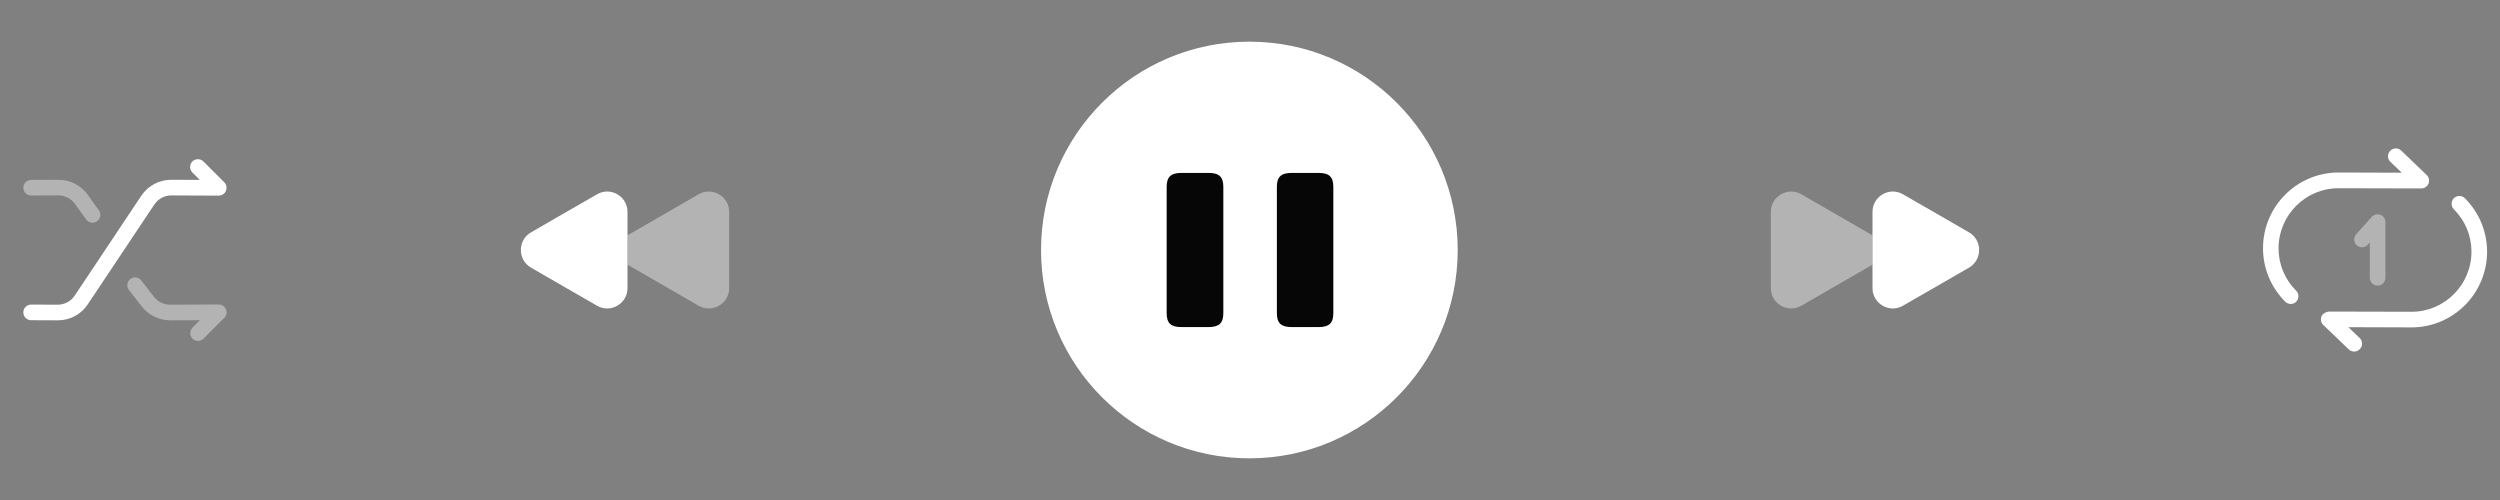 <svg width="240" height="48" viewBox="0 0 240 48" fill="none" xmlns="http://www.w3.org/2000/svg">
<rect x="0" y="0" width="240" height="48" fill="#808080" stroke="none"/>
<path opacity="0.4" d="M21.75 29.98C21.75 29.96 21.74 29.94 21.74 29.92C21.73 29.84 21.72 29.76 21.69 29.69C21.65 29.6 21.6 29.53 21.54 29.46C21.54 29.46 21.54 29.45 21.53 29.45C21.46 29.38 21.38 29.33 21.29 29.29C21.2 29.25 21.1 29.23 21 29.23L16.33 29.25C16.33 29.25 16.33 29.25 16.32 29.25C15.72 29.25 15.14 28.97 14.78 28.49L13.56 26.92C13.31 26.59 12.84 26.53 12.51 26.79C12.18 27.05 12.12 27.51 12.38 27.84L13.6 29.41C14.25 30.25 15.27 30.75 16.33 30.75H16.34L19.19 30.74L18.48 31.45C18.19 31.74 18.19 32.22 18.48 32.51C18.63 32.66 18.82 32.73 19.01 32.73C19.2 32.73 19.39 32.66 19.54 32.51L21.54 30.51C21.61 30.44 21.66 30.36 21.7 30.27C21.73 30.17 21.75 30.07 21.75 29.98Z" fill="white"/>
<path opacity="0.4" d="M8.42 18.69C7.77 17.79 6.73 17.26 5.62 17.26C5.61 17.26 5.61 17.26 5.6 17.26L2.99 17.27C2.58 17.27 2.24 17.61 2.24 18.02C2.24 18.43 2.58 18.77 2.99 18.77L5.6 18.76H5.61C6.24 18.76 6.83 19.06 7.19 19.57L8.27 21.07C8.42 21.27 8.65 21.38 8.88 21.38C9.03 21.38 9.19 21.33 9.32 21.24C9.66 21 9.73 20.53 9.49 20.19L8.42 18.69Z" fill="white"/>
<path d="M21.74 18.08C21.74 18.06 21.75 18.04 21.75 18.03C21.75 17.93 21.73 17.83 21.69 17.74C21.65 17.65 21.6 17.57 21.53 17.5L19.53 15.5C19.24 15.21 18.76 15.21 18.47 15.5C18.18 15.79 18.18 16.27 18.47 16.56L19.18 17.27L16.45 17.26C16.44 17.26 16.44 17.26 16.43 17.26C15.28 17.26 14.2 17.83 13.56 18.8L7.17 28.38C6.81 28.92 6.2 29.25 5.55 29.25H5.54L2.99 29.24C2.58 29.24 2.24 29.57 2.24 29.99C2.24 30.4 2.57 30.74 2.99 30.74L5.54 30.75C5.55 30.75 5.55 30.75 5.56 30.75C6.72 30.75 7.79 30.18 8.43 29.21L14.82 19.63C15.18 19.09 15.79 18.76 16.44 18.76H16.45L21 18.78C21.1 18.78 21.19 18.76 21.29 18.72C21.38 18.68 21.46 18.63 21.53 18.56C21.53 18.56 21.53 18.55 21.54 18.55C21.6 18.48 21.66 18.41 21.69 18.32C21.72 18.24 21.73 18.16 21.74 18.08Z" fill="white"/>
<path opacity="0.4" d="M70 20.34V27.66C70 29.16 68.37 30.1 67.07 29.35L63.9 27.52L60.73 25.69L60.24 25.41V22.59L60.73 22.31L63.9 20.48L67.07 18.65C68.37 17.9 70 18.84 70 20.34Z" fill="white"/>
<path d="M60.24 20.34V27.66C60.24 29.16 58.61 30.1 57.32 29.35L54.14 27.52L50.97 25.69C49.68 24.94 49.68 23.06 50.97 22.31L54.14 20.48L57.32 18.65C58.61 17.9 60.24 18.84 60.24 20.34Z" fill="white"/>
<path d="M119.94 44C130.986 44 139.94 35.046 139.94 24C139.94 12.954 130.986 4 119.94 4C108.894 4 99.94 12.954 99.94 24C99.94 35.046 108.894 44 119.94 44Z" fill="white"/>
<path d="M117.44 30.06V17.94C117.44 16.98 117.04 16.6 116.02 16.6H113.42C112.4 16.6 112 16.98 112 17.94V30.06C112 31.02 112.4 31.4 113.42 31.4H116C117.04 31.4 117.44 31.02 117.44 30.06Z" fill="#060606"/>
<path d="M128 30.06V17.94C128 16.98 127.6 16.6 126.58 16.6H124C122.98 16.6 122.58 16.98 122.58 17.94V30.06C122.58 31.02 122.98 31.4 124 31.4H126.58C127.6 31.4 128 31.02 128 30.06Z" fill="#060606"/>
<path opacity="0.4" d="M170 20.34V27.66C170 29.16 171.63 30.1 172.93 29.35L176.1 27.52L179.27 25.69L179.76 25.41V22.59L179.27 22.31L176.1 20.48L172.93 18.65C171.63 17.9 170 18.84 170 20.34Z" fill="white"/>
<path d="M179.76 20.34V27.66C179.76 29.16 181.39 30.1 182.68 29.35L185.86 27.52L189.03 25.69C190.32 24.94 190.32 23.06 189.03 22.31L185.86 20.48L182.68 18.65C181.39 17.9 179.76 18.84 179.76 20.34Z" fill="white"/>
<path d="M219.91 29.18C219.72 29.18 219.53 29.11 219.38 28.96C218.01 27.58 217.25 25.76 217.25 23.83C217.25 19.82 220.5 16.56 224.5 16.56L230.57 16.58L229.48 15.54C229.18 15.25 229.17 14.78 229.46 14.48C229.75 14.18 230.22 14.17 230.52 14.46L232.96 16.8C233.18 17.01 233.25 17.34 233.14 17.62C233.03 17.9 232.75 18.09 232.44 18.09L224.49 18.07C221.32 18.07 218.74 20.66 218.74 23.84C218.74 25.37 219.34 26.82 220.43 27.91C220.72 28.2 220.72 28.68 220.43 28.97C220.29 29.11 220.1 29.18 219.91 29.18Z" fill="white"/>
<path d="M226 33.75C225.81 33.75 225.63 33.68 225.48 33.54L223.04 31.2C222.82 30.99 222.75 30.66 222.86 30.38C222.98 30.1 223.26 29.95 223.56 29.91L231.51 29.93C234.68 29.93 237.26 27.34 237.26 24.16C237.26 22.63 236.66 21.18 235.57 20.09C235.28 19.8 235.28 19.32 235.57 19.03C235.86 18.74 236.34 18.74 236.63 19.03C238 20.41 238.76 22.23 238.76 24.16C238.76 28.17 235.51 31.43 231.51 31.43L225.44 31.41L226.53 32.45C226.83 32.74 226.84 33.21 226.55 33.51C226.39 33.67 226.2 33.75 226 33.75Z" fill="white"/>
<g opacity="0.4">
<path d="M228.25 27.42C227.84 27.42 227.5 27.08 227.5 26.67V23.28L227.31 23.49C227.03 23.8 226.56 23.82 226.25 23.55C225.94 23.28 225.92 22.8 226.19 22.49L227.69 20.82C227.9 20.59 228.23 20.51 228.52 20.62C228.81 20.73 229 21.01 229 21.32V26.67C229 27.09 228.66 27.42 228.25 27.42Z" fill="white"/>
</g>
</svg>
